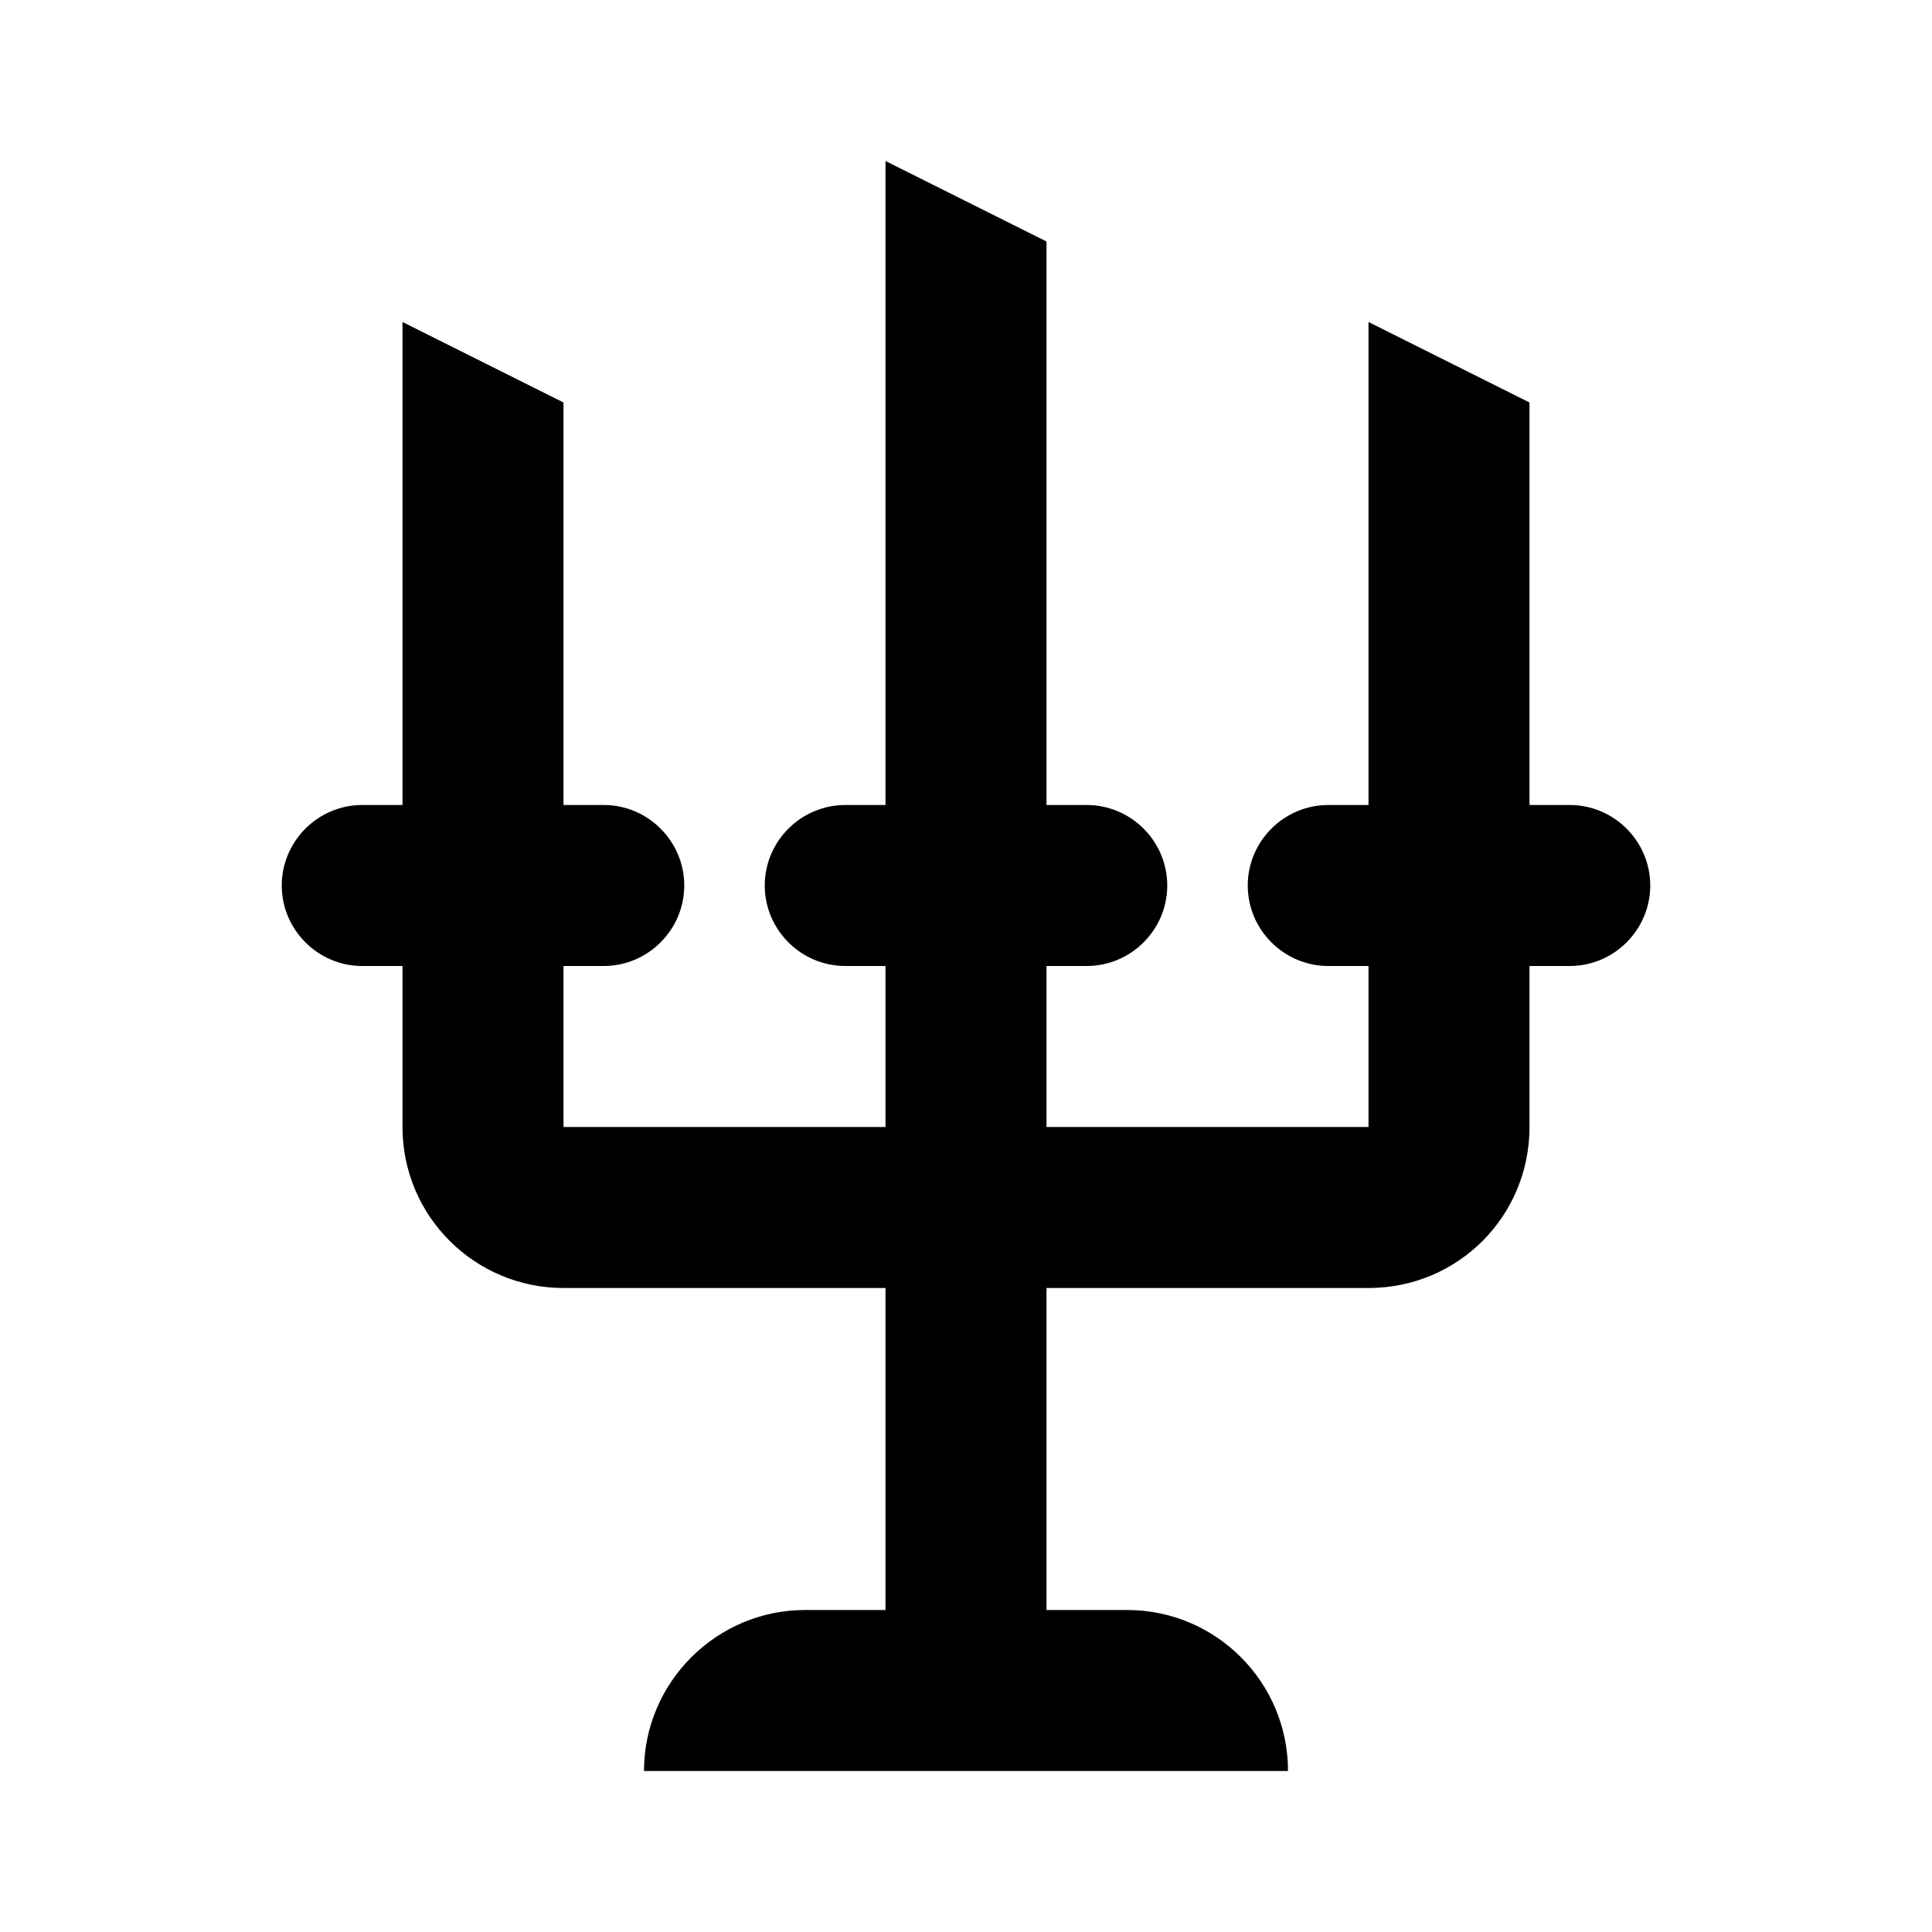 <svg xmlns="http://www.w3.org/2000/svg" id="mdi-candelabra" viewBox="0 0 24 24"><path d="M20.5 11C20.5 11.55 20.05 12 19.5 12H19V14C19 15.11 18.11 16 17 16H13V20H14C15.11 20 16 20.9 16 22H8C8 20.9 8.9 20 10 20H11V16H7C5.9 16 5 15.11 5 14V12H4.5C3.95 12 3.5 11.55 3.5 11S3.95 10 4.5 10H5V4L7 5V10H7.5C8.05 10 8.5 10.45 8.5 11S8.05 12 7.5 12H7V14H11V12H10.5C9.95 12 9.5 11.55 9.5 11S9.95 10 10.5 10H11V2L13 3V10H13.5C14.05 10 14.5 10.45 14.5 11S14.05 12 13.5 12H13V14H17V12H16.5C15.95 12 15.5 11.55 15.5 11S15.95 10 16.5 10H17V4L19 5V10H19.5C20.05 10 20.5 10.45 20.5 11Z" /></svg>
